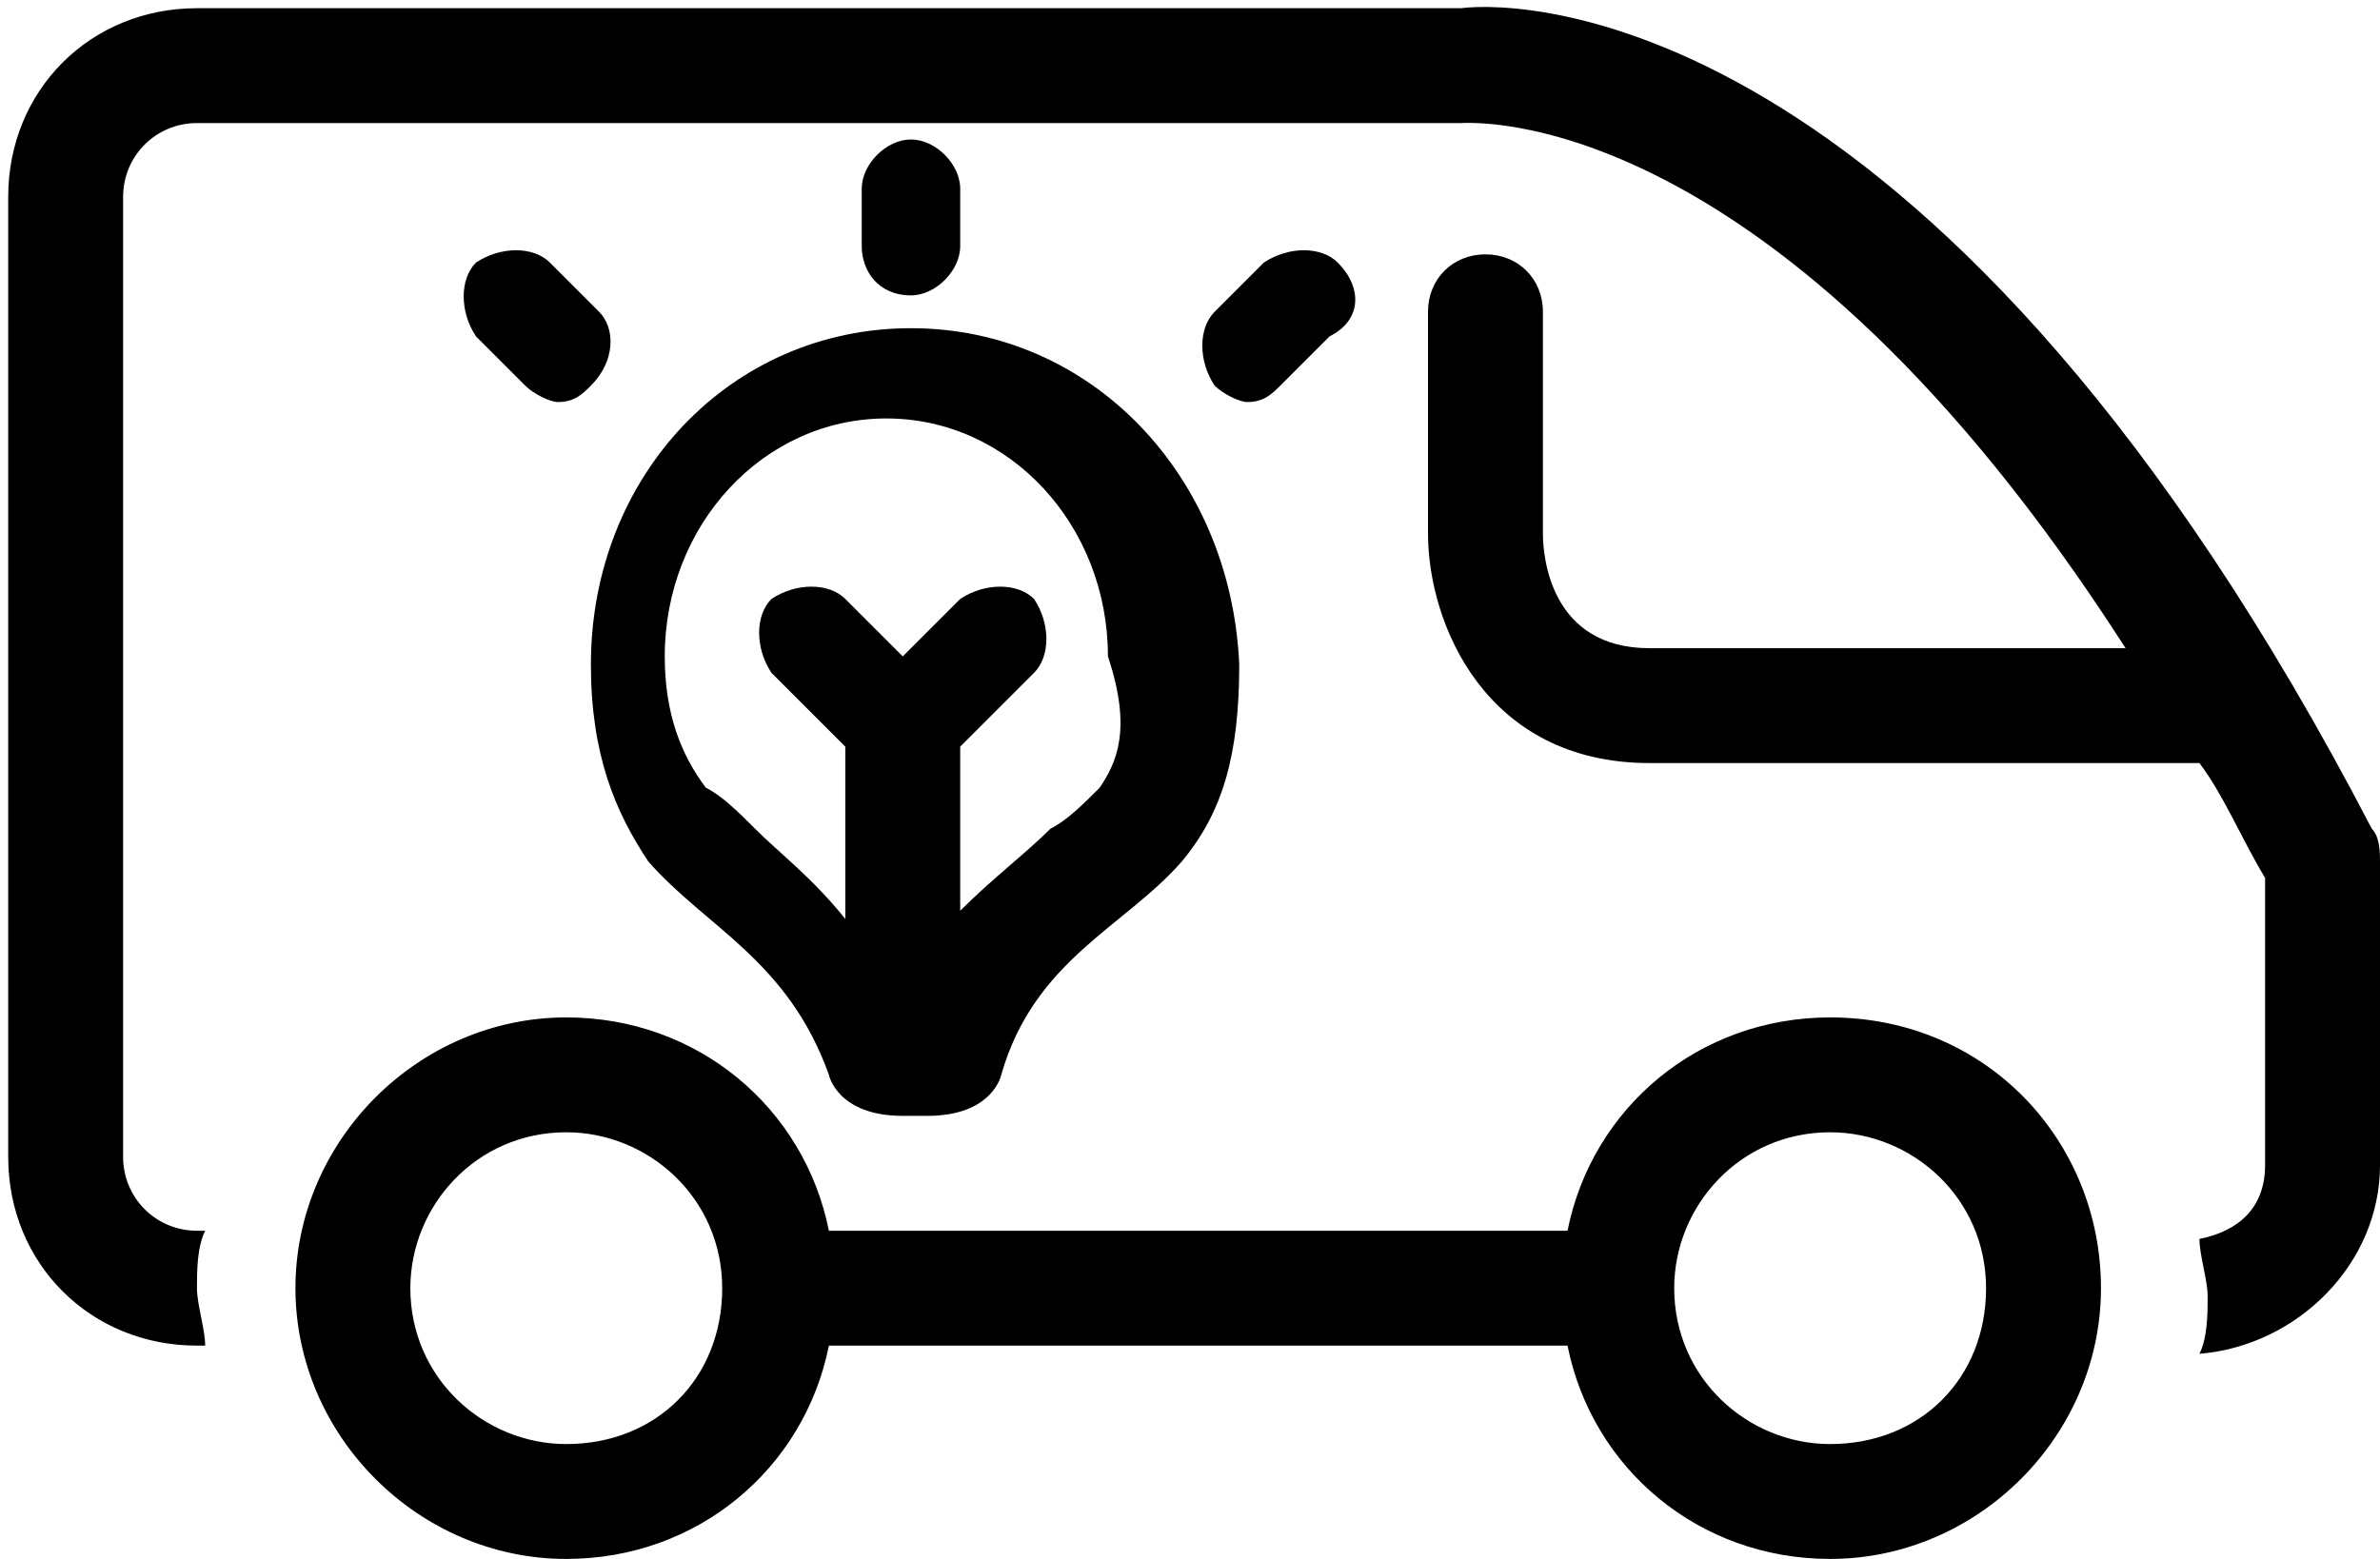 <svg viewBox="0 0 29 19" preserveAspectRatio="xMinYMax meet" fill="black" xmlns="http://www.w3.org/2000/svg">
<path d="M29 10.5C29 10.4 29 10.2 28.9 10.1C23.7 0.1 18.6 1.33486e-05 17.8 0.1C17.8 0.1 17.7 0.1 17.6 0.1H2.4C1.1 0.1 0.1 1.1 0.1 2.4V14.1C0.1 15.4 1.1 16.4 2.4 16.4H2.5C2.5 16.2 2.4 15.9 2.4 15.7C2.4 15.5 2.4 15.2 2.5 15H2.4C1.9 15 1.5 14.6 1.5 14.1V2.4C1.5 1.9 1.9 1.5 2.4 1.5H17.6C17.7 1.5 17.7 1.5 17.8 1.5C17.9 1.5 21.6 1.2 25.9 7.9H20.1C18.9 7.9 18.8 6.8 18.8 6.5V3.8C18.8 3.4 18.5 3.1 18.1 3.1C17.7 3.1 17.4 3.4 17.4 3.8V6.5C17.4 7.6 18.1 9.3 20.1 9.3H26.8C27.1 9.7 27.3 10.2 27.6 10.7V14.2C27.6 14.7 27.3 15 26.8 15.1C26.8 15.3 26.9 15.6 26.9 15.8C26.9 16 26.9 16.3 26.8 16.5C28 16.4 29 15.4 29 14.2V10.7C29 10.6 29 10.5 29 10.5Z"/>
<path d="M22.3 12.4C20.7 12.4 19.4 13.5 19.1 15H10.1C9.8 13.5 8.5 12.4 6.9 12.4C5.1 12.4 3.6 13.9 3.6 15.7C3.6 17.5 5.1 19 6.9 19C8.5 19 9.8 17.9 10.1 16.4H19.1C19.4 17.9 20.7 19 22.3 19C24.1 19 25.6 17.5 25.6 15.7C25.6 13.9 24.2 12.4 22.3 12.4ZM6.9 17.6C5.9 17.6 5 16.8 5 15.7C5 14.7 5.8 13.8 6.9 13.8C7.9 13.8 8.8 14.6 8.8 15.7C8.8 16.8 8 17.6 6.9 17.6ZM22.3 17.6C21.3 17.6 20.4 16.8 20.4 15.7C20.4 14.7 21.2 13.8 22.3 13.8C23.3 13.8 24.2 14.6 24.2 15.7C24.2 16.8 23.4 17.6 22.3 17.6Z"/>
<path d="M11.1 4C8.9 4 7.2 5.8 7.2 8.1C7.2 9.2 7.5 9.9 7.9 10.5C8.6 11.3 9.6 11.7 10.1 13.1C10.1 13.1 10.2 13.6 11 13.6H11.3C12.1 13.6 12.2 13.1 12.2 13.1C12.6 11.7 13.7 11.3 14.4 10.5C14.9 9.9 15.1 9.2 15.1 8.1C15 5.8 13.3 4 11.1 4ZM13.4 9.6C13.2 9.8 13 10 12.8 10.1C12.5 10.4 12.1 10.7 11.7 11.1V9.1L12.6 8.2C12.8 8 12.8 7.6 12.6 7.3C12.4 7.1 12 7.1 11.7 7.3L11 8L10.3 7.3C10.1 7.1 9.7 7.1 9.4 7.3C9.2 7.5 9.2 7.9 9.4 8.2L10.3 9.1V11.2C9.9 10.7 9.5 10.4 9.2 10.1C9 9.9 8.8 9.7 8.6 9.6C8.3 9.2 8.1 8.7 8.1 8C8.1 6.4 9.3 5.1 10.8 5.1C12.3 5.1 13.5 6.4 13.5 8C13.8 8.9 13.6 9.3 13.4 9.6Z"/>
<path d="M11.1 3.6C11.4 3.6 11.7 3.3 11.7 3V2.3C11.7 2 11.4 1.7 11.1 1.7C10.8 1.7 10.5 2 10.5 2.3V3C10.5 3.3 10.7 3.6 11.1 3.6Z"/>
<path d="M7.3 3.8L6.7 3.2C6.5 3 6.1 3 5.8 3.2C5.6 3.4 5.6 3.8 5.8 4.1L6.4 4.7C6.5 4.8 6.7 4.9 6.8 4.9C7 4.9 7.1 4.8 7.2 4.7C7.5 4.4 7.5 4 7.3 3.8Z"/>
<path d="M16.3 3.2C16.1 3 15.7 3 15.4 3.2L14.8 3.8C14.6 4 14.6 4.4 14.8 4.7C14.9 4.8 15.1 4.9 15.2 4.9C15.4 4.9 15.5 4.8 15.6 4.7L16.2 4.1C16.6 3.9 16.6 3.5 16.3 3.2Z"/>
</svg>
